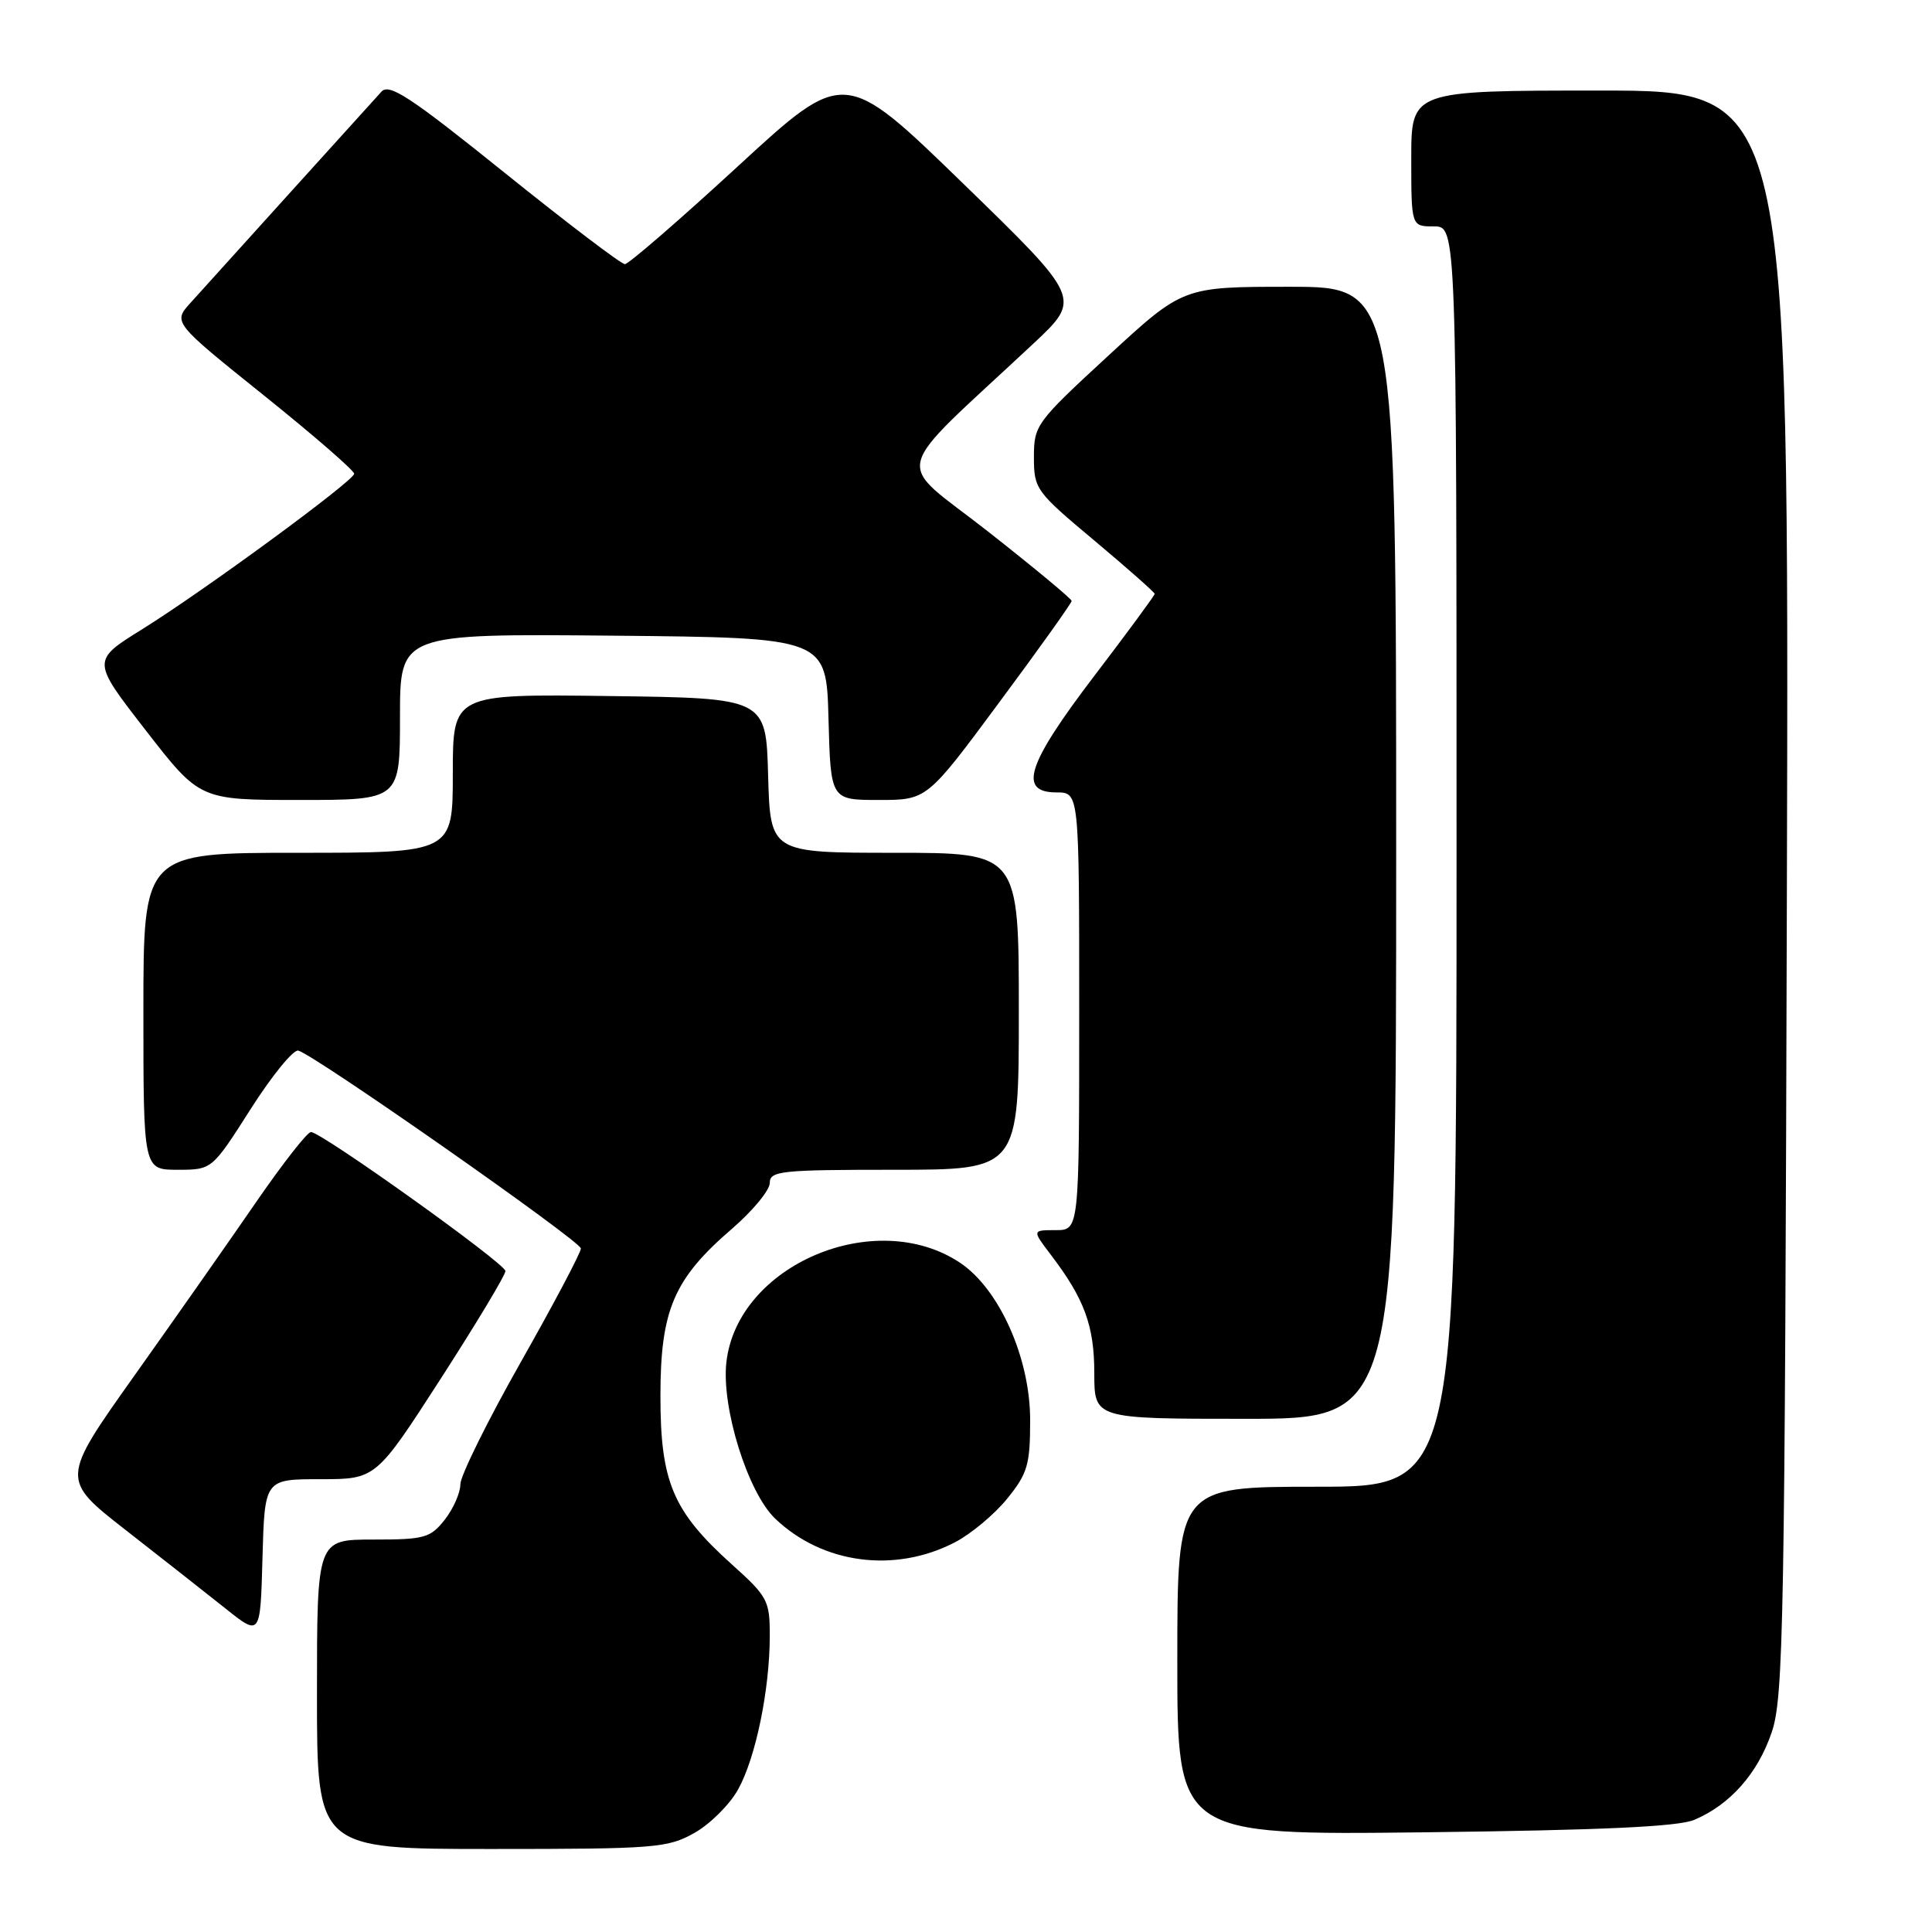 <?xml version="1.0" encoding="UTF-8" standalone="no"?>
<!DOCTYPE svg PUBLIC "-//W3C//DTD SVG 1.1//EN" "http://www.w3.org/Graphics/SVG/1.1/DTD/svg11.dtd" >
<svg xmlns="http://www.w3.org/2000/svg" xmlns:xlink="http://www.w3.org/1999/xlink" version="1.1" viewBox="0 0 256 256">
 <g >
 <path fill="currentColor"
d=" M 92.00 242.88 C 94.07 241.72 96.68 239.13 97.79 237.13 C 100.13 232.96 102.00 223.86 102.00 216.72 C 102.00 212.08 101.72 211.55 96.95 207.27 C 89.16 200.26 87.51 196.37 87.51 185.00 C 87.51 173.59 89.27 169.46 96.99 162.82 C 99.74 160.44 102.00 157.71 102.00 156.75 C 102.00 155.15 103.45 155.00 118.50 155.00 C 135.00 155.00 135.00 155.00 135.00 134.00 C 135.00 113.00 135.00 113.00 118.53 113.00 C 102.07 113.00 102.07 113.00 101.78 102.75 C 101.50 92.50 101.50 92.50 80.75 92.23 C 60.00 91.96 60.00 91.96 60.00 102.48 C 60.00 113.00 60.00 113.00 39.50 113.00 C 19.00 113.00 19.00 113.00 19.00 134.00 C 19.00 155.00 19.00 155.00 23.54 155.00 C 28.09 155.00 28.09 155.00 33.21 146.96 C 36.02 142.54 38.87 139.05 39.52 139.21 C 41.61 139.72 76.95 164.46 76.97 165.43 C 76.99 165.94 73.40 172.73 69.00 180.50 C 64.60 188.27 61.00 195.56 61.00 196.68 C 61.00 197.81 60.07 199.92 58.93 201.37 C 57.02 203.79 56.26 204.00 49.43 204.00 C 42.00 204.00 42.00 204.00 42.00 224.50 C 42.00 245.00 42.00 245.00 65.11 245.00 C 86.80 245.00 88.46 244.87 92.00 242.88 Z  M 224.50 241.14 C 229.24 239.14 232.91 235.00 234.76 229.54 C 236.33 224.93 236.50 215.50 236.77 118.25 C 237.06 12.00 237.06 12.00 212.03 12.00 C 187.00 12.00 187.00 12.00 187.00 21.00 C 187.00 30.00 187.00 30.00 190.00 30.00 C 193.00 30.00 193.00 30.00 193.00 113.50 C 193.00 197.00 193.00 197.00 174.50 197.00 C 156.00 197.00 156.00 197.00 156.00 220.08 C 156.00 243.17 156.00 243.17 188.75 242.79 C 212.18 242.51 222.35 242.05 224.50 241.14 Z  M 42.44 196.00 C 49.81 196.00 49.81 196.00 58.41 182.67 C 63.13 175.34 66.99 168.93 66.97 168.42 C 66.95 167.41 42.59 150.00 41.20 150.00 C 40.72 150.00 37.47 154.16 33.96 159.25 C 30.46 164.34 23.20 174.69 17.82 182.26 C 8.05 196.02 8.05 196.02 16.68 202.76 C 21.43 206.47 27.39 211.15 29.91 213.16 C 34.50 216.82 34.50 216.82 34.78 206.41 C 35.07 196.00 35.07 196.00 42.44 196.00 Z  M 126.54 204.36 C 128.66 203.26 131.77 200.66 133.45 198.59 C 136.17 195.23 136.50 194.09 136.50 188.16 C 136.50 179.93 132.40 170.76 127.18 167.30 C 115.94 159.86 97.70 167.64 96.25 180.50 C 95.57 186.49 99.08 197.75 102.71 201.22 C 108.99 207.23 118.57 208.50 126.54 204.36 Z  M 185.00 113.00 C 185.00 38.00 185.00 38.00 170.88 38.00 C 156.76 38.00 156.76 38.00 146.88 47.11 C 137.28 55.96 137.00 56.34 137.00 60.57 C 137.00 64.79 137.25 65.14 145.00 71.62 C 149.40 75.31 153.00 78.49 153.00 78.69 C 153.00 78.90 149.40 83.79 145.00 89.56 C 136.07 101.28 134.86 105.00 140.00 105.00 C 143.00 105.00 143.00 105.00 143.00 134.00 C 143.00 163.00 143.00 163.00 139.88 163.00 C 136.76 163.00 136.76 163.00 139.23 166.25 C 143.70 172.12 145.00 175.67 145.00 181.95 C 145.00 188.00 145.00 188.00 165.00 188.00 C 185.00 188.00 185.00 188.00 185.00 113.00 Z  M 53.00 94.98 C 53.00 83.97 53.00 83.97 81.25 84.23 C 109.50 84.50 109.50 84.50 109.78 95.25 C 110.07 106.00 110.07 106.00 116.45 106.00 C 122.83 106.00 122.83 106.00 132.41 93.06 C 137.69 85.95 142.00 79.90 142.00 79.63 C 142.00 79.35 136.99 75.20 130.87 70.39 C 118.38 60.60 117.66 63.55 136.93 45.53 C 143.31 39.56 143.31 39.56 127.60 24.30 C 111.89 9.04 111.89 9.04 97.79 22.02 C 90.03 29.16 83.29 35.00 82.80 35.00 C 82.31 35.00 75.14 29.55 66.86 22.89 C 54.39 12.85 51.58 11.01 50.55 12.14 C 49.86 12.89 44.42 18.90 38.46 25.50 C 32.50 32.10 26.56 38.67 25.27 40.10 C 22.90 42.71 22.90 42.71 34.95 52.38 C 41.58 57.70 46.97 62.38 46.93 62.78 C 46.83 63.76 27.06 78.26 18.82 83.39 C 12.14 87.54 12.14 87.54 19.31 96.77 C 26.47 106.00 26.47 106.00 39.73 106.00 C 53.00 106.00 53.00 106.00 53.00 94.98 Z "/>
</g>
</svg>